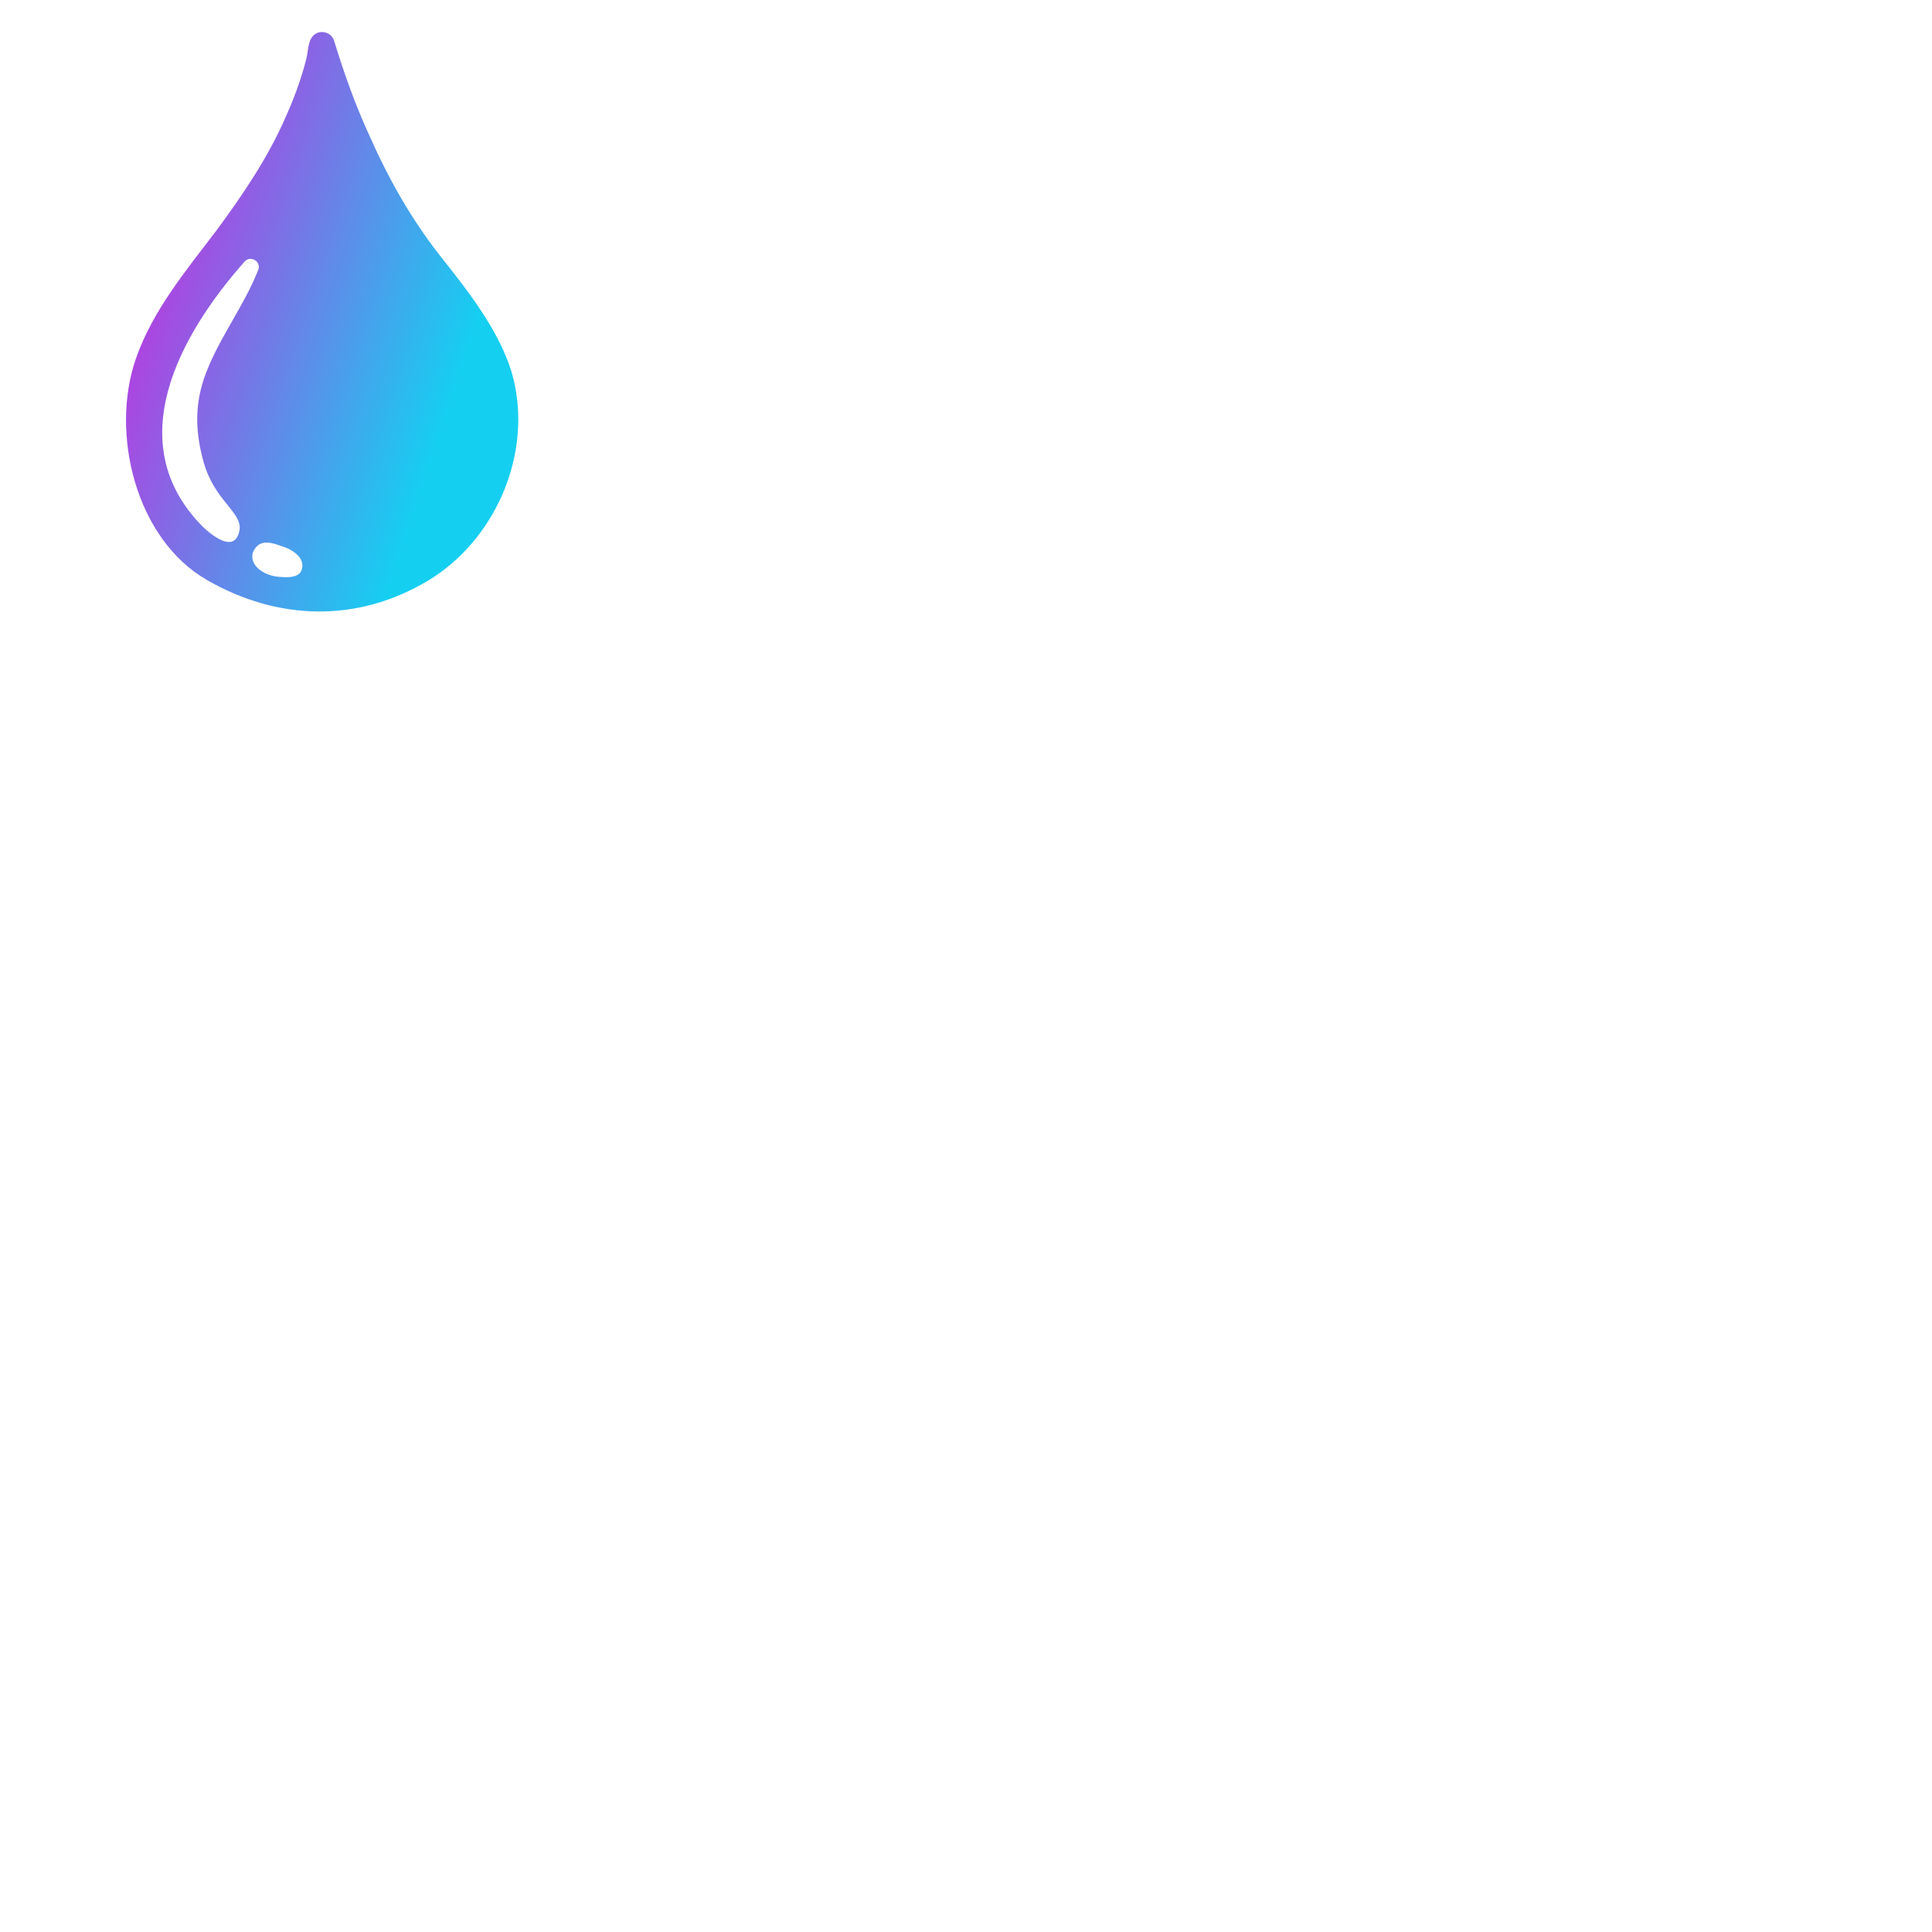 <svg data-v-fde0c5aa="" xmlns="http://www.w3.org/2000/svg" viewBox="0 0 300 300" class="iconLeft"><!----><defs data-v-fde0c5aa=""><!----></defs><rect data-v-fde0c5aa="" fill="transparent" x="0" y="0" width="300px" height="300px" class="logo-background-square"></rect><defs data-v-fde0c5aa=""><!----></defs><g data-v-fde0c5aa="" id="3c34c106-a63d-4040-9a27-f7e7be5a8ef7" fill="#000000"><path d=""></path></g><defs data-v-fde0c5aa=""><linearGradient data-v-fde0c5aa="" gradientTransform="rotate(25)" id="2999c385-92ef-4d7d-b283-b16d471e3d03" x1="0%" y1="0%" x2="100%" y2="0%"><stop data-v-fde0c5aa="" offset="0%" stop-color="#E90DDA" stop-opacity="1"></stop><stop data-v-fde0c5aa="" offset="100%" stop-color="#15CFF1" stop-opacity="1"></stop></linearGradient></defs><g data-v-fde0c5aa="" id="8b693909-151e-4b8e-8951-95b9cdfe6eb2" stroke="none" fill="url(#2999c385-92ef-4d7d-b283-b16d471e3d03)"><switch><g><path d="M79.9 59.6c-1.5-7.1-6.8-13.9-11.5-19.8-4.7-6-8.1-12.1-11.2-19.1-2.1-4.6-3.8-9.4-5.3-14.3-.3-1.1-1.5-1.7-2.6-1.3-1.5.6-1.4 2.6-1.7 3.9-.8 3.2-1.9 6.2-3.3 9.3-2.7 6.2-6.7 12.1-10.7 17.5-4.7 6.2-9.9 12.4-12.5 19.9-4 11.5-.1 28 11.1 34.4 11 6.3 23.3 6.6 34.2.1 10.2-6.1 16-18.9 13.5-30.6zM37.2 82.3c-.8 4.5-5.8-.6-5.8-.6-12.7-12.9-3.6-29.6 6.6-41.1.9-1 2.6 0 2.1 1.3-2.2 5.7-6.5 11.1-8.5 17.1-1.4 4.4-1.2 8.3 0 12.7 1.7 6.1 6 7.8 5.6 10.6zm9.6 6.3c-.5 1.3-2.9 1-2.9 1-3.1 0-5.5-2.1-4.5-4.1 1-1.9 2.9-1.2 4.3-.7 1.5.4 3.9 1.8 3.1 3.8z"></path></g></switch></g><!----></svg>
